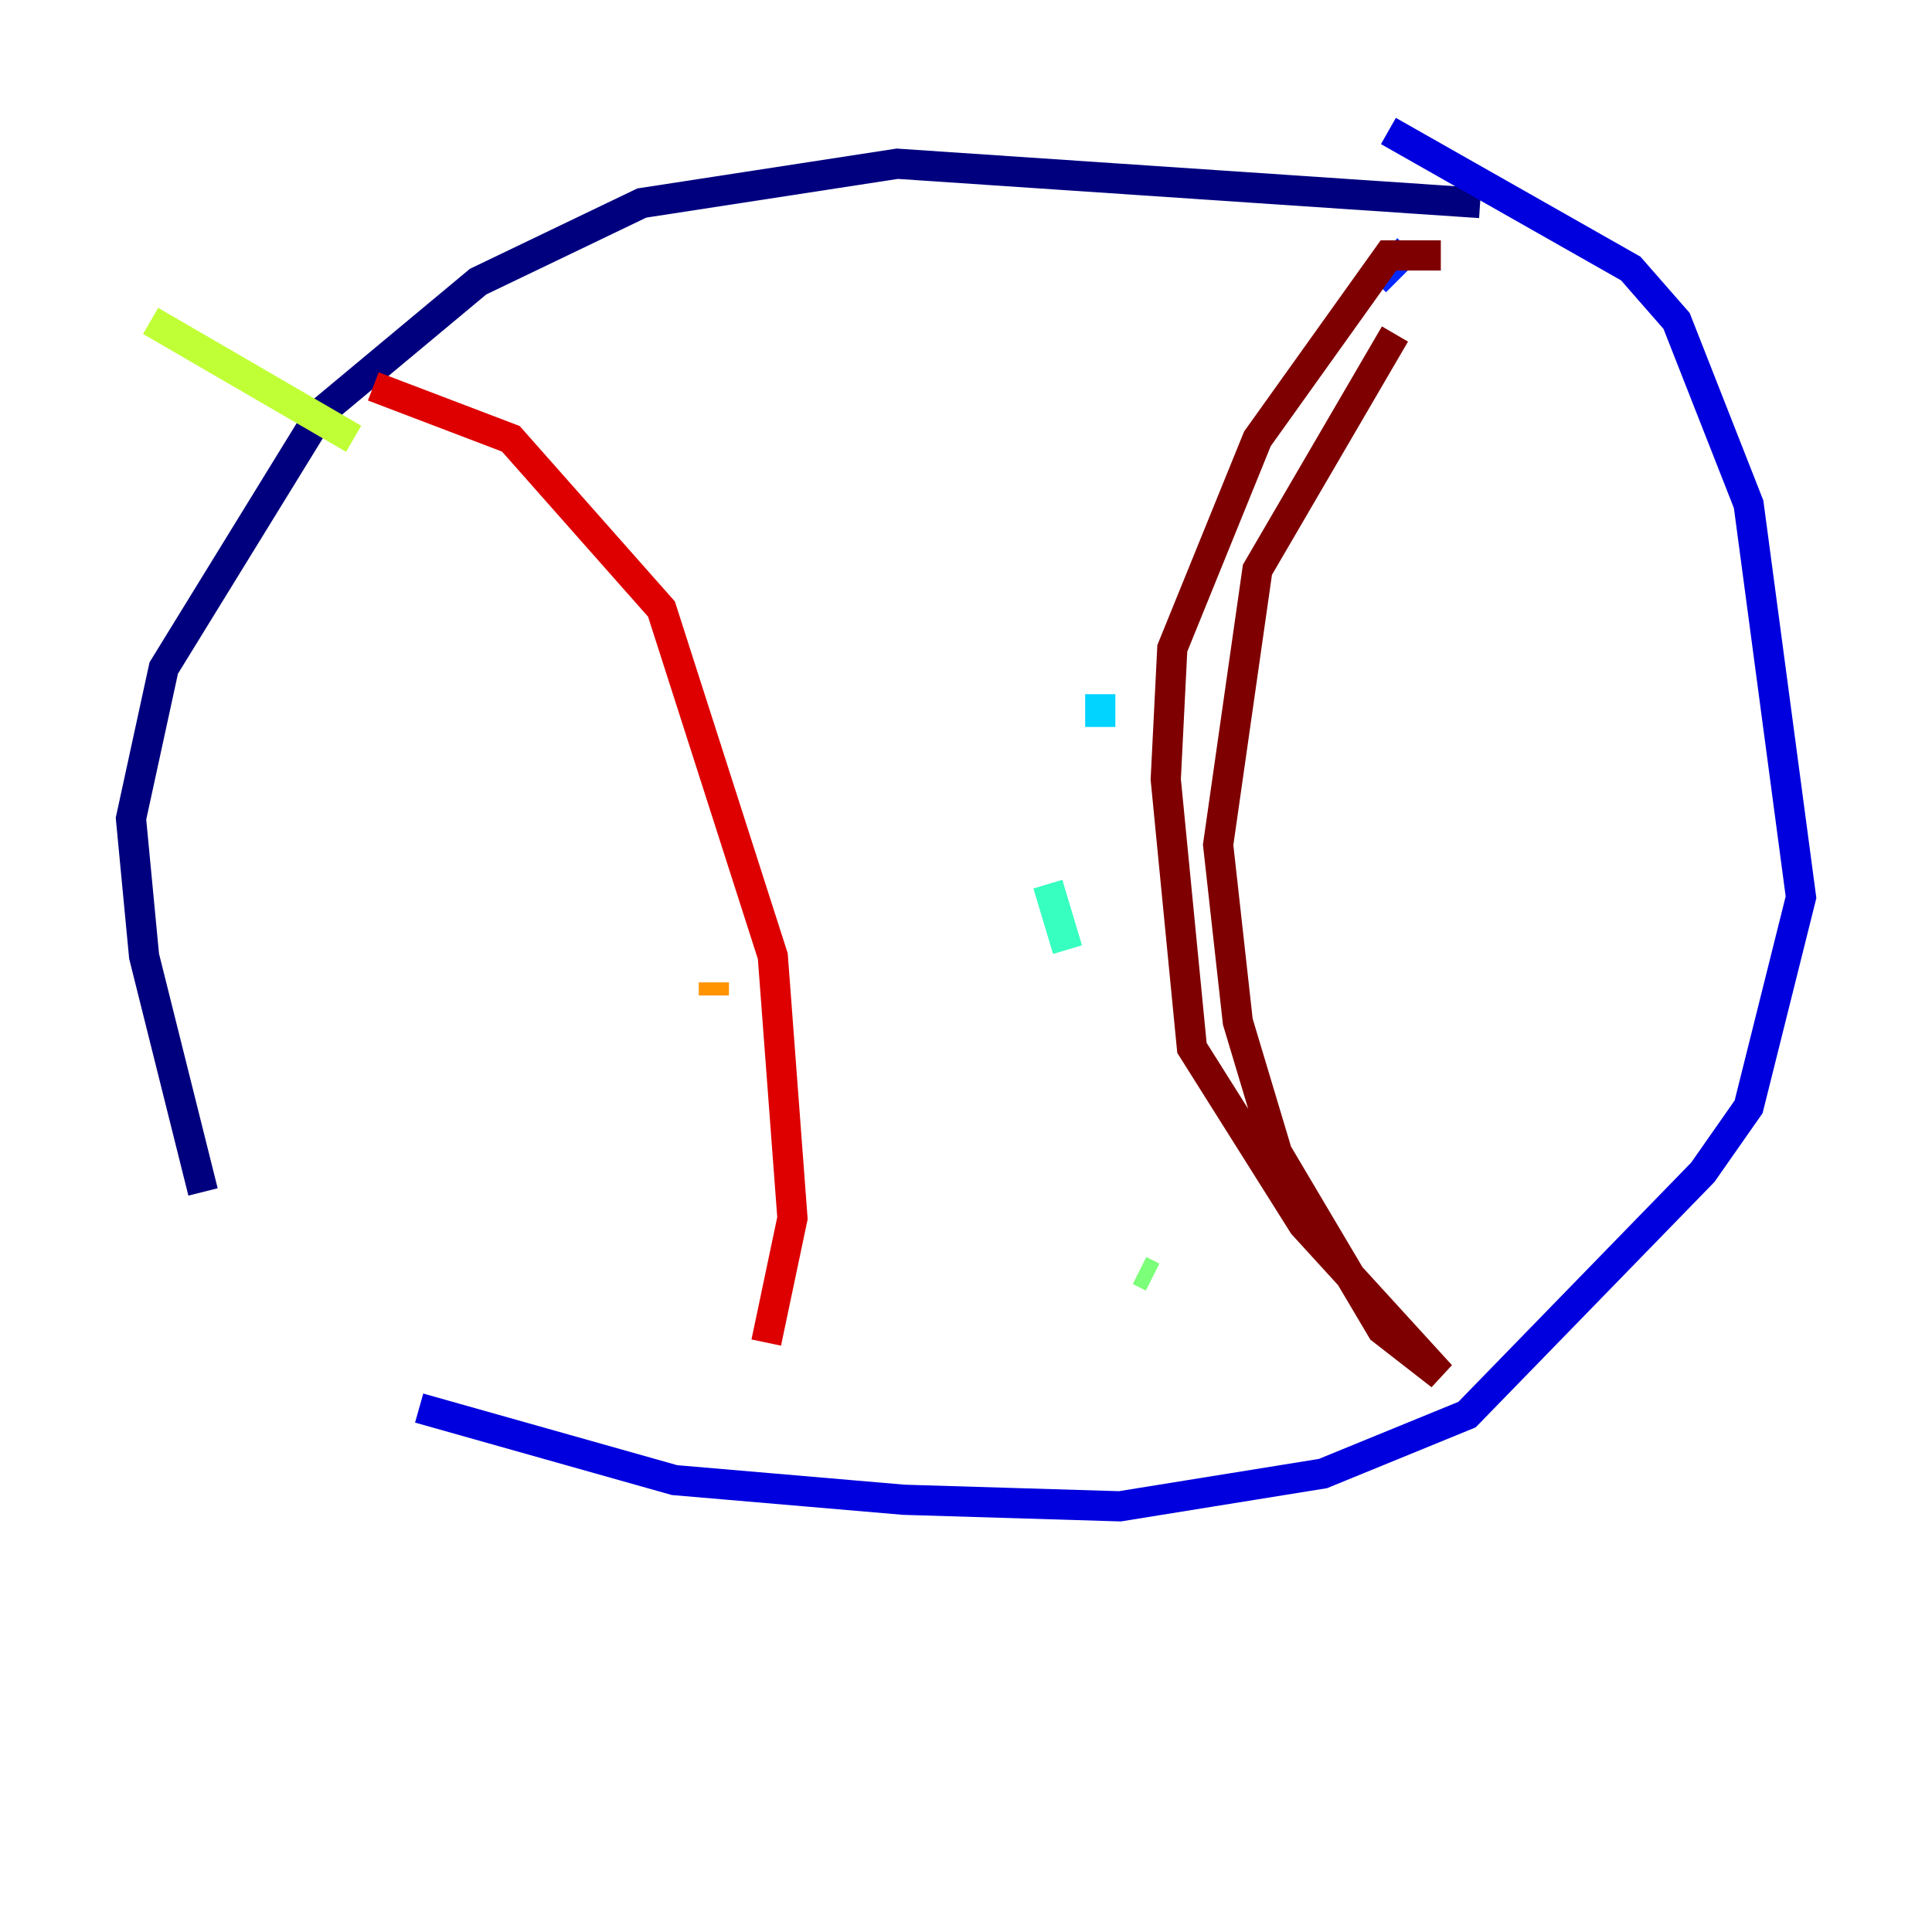<?xml version="1.0" encoding="utf-8" ?>
<svg baseProfile="tiny" height="128" version="1.2" viewBox="0,0,128,128" width="128" xmlns="http://www.w3.org/2000/svg" xmlns:ev="http://www.w3.org/2001/xml-events" xmlns:xlink="http://www.w3.org/1999/xlink"><defs /><polyline fill="none" points="98.061,13.451 59.444,10.848 42.522,13.451 31.675,18.658 21.261,27.336 10.848,44.258 8.678,54.237 9.546,63.349 13.451,78.969" stroke="#00007f" stroke-width="2" /><polyline fill="none" points="27.77,93.288 44.691,98.061 59.878,99.363 74.197,99.797 87.647,97.627 97.193,93.722 112.814,77.668 115.851,73.329 119.322,59.444 115.851,33.41 111.078,21.261 108.041,17.79 91.986,8.678" stroke="#0000de" stroke-width="2" /><polyline fill="none" points="93.288,16.488 91.119,18.658" stroke="#0028ff" stroke-width="2" /><polyline fill="none" points="78.536,36.014 78.536,36.014" stroke="#0080ff" stroke-width="2" /><polyline fill="none" points="72.895,45.993 72.895,48.163" stroke="#00d4ff" stroke-width="2" /><polyline fill="none" points="69.424,58.576 70.725,62.915" stroke="#36ffc0" stroke-width="2" /><polyline fill="none" points="75.498,84.176 76.366,84.61" stroke="#7cff79" stroke-width="2" /><polyline fill="none" points="9.98,21.261 23.43,29.071" stroke="#c0ff36" stroke-width="2" /><polyline fill="none" points="37.749,43.824 37.749,43.824" stroke="#ffe500" stroke-width="2" /><polyline fill="none" points="47.295,65.085 47.295,65.953" stroke="#ff9400" stroke-width="2" /><polyline fill="none" points="45.993,76.366 45.993,76.366" stroke="#ff4600" stroke-width="2" /><polyline fill="none" points="50.766,88.949 52.502,80.705 51.2,63.349 43.824,40.352 33.844,29.071 24.732,25.6" stroke="#de0000" stroke-width="2" /><polyline fill="none" points="95.458,16.922 91.986,16.922 83.308,29.071 77.668,42.956 77.234,51.634 78.969,69.424 86.346,81.139 95.458,91.119 91.552,88.081 84.61,76.366 82.007,67.688 80.705,55.973 83.308,37.749 92.42,22.129" stroke="#7f0000" stroke-width="2" /></svg>
